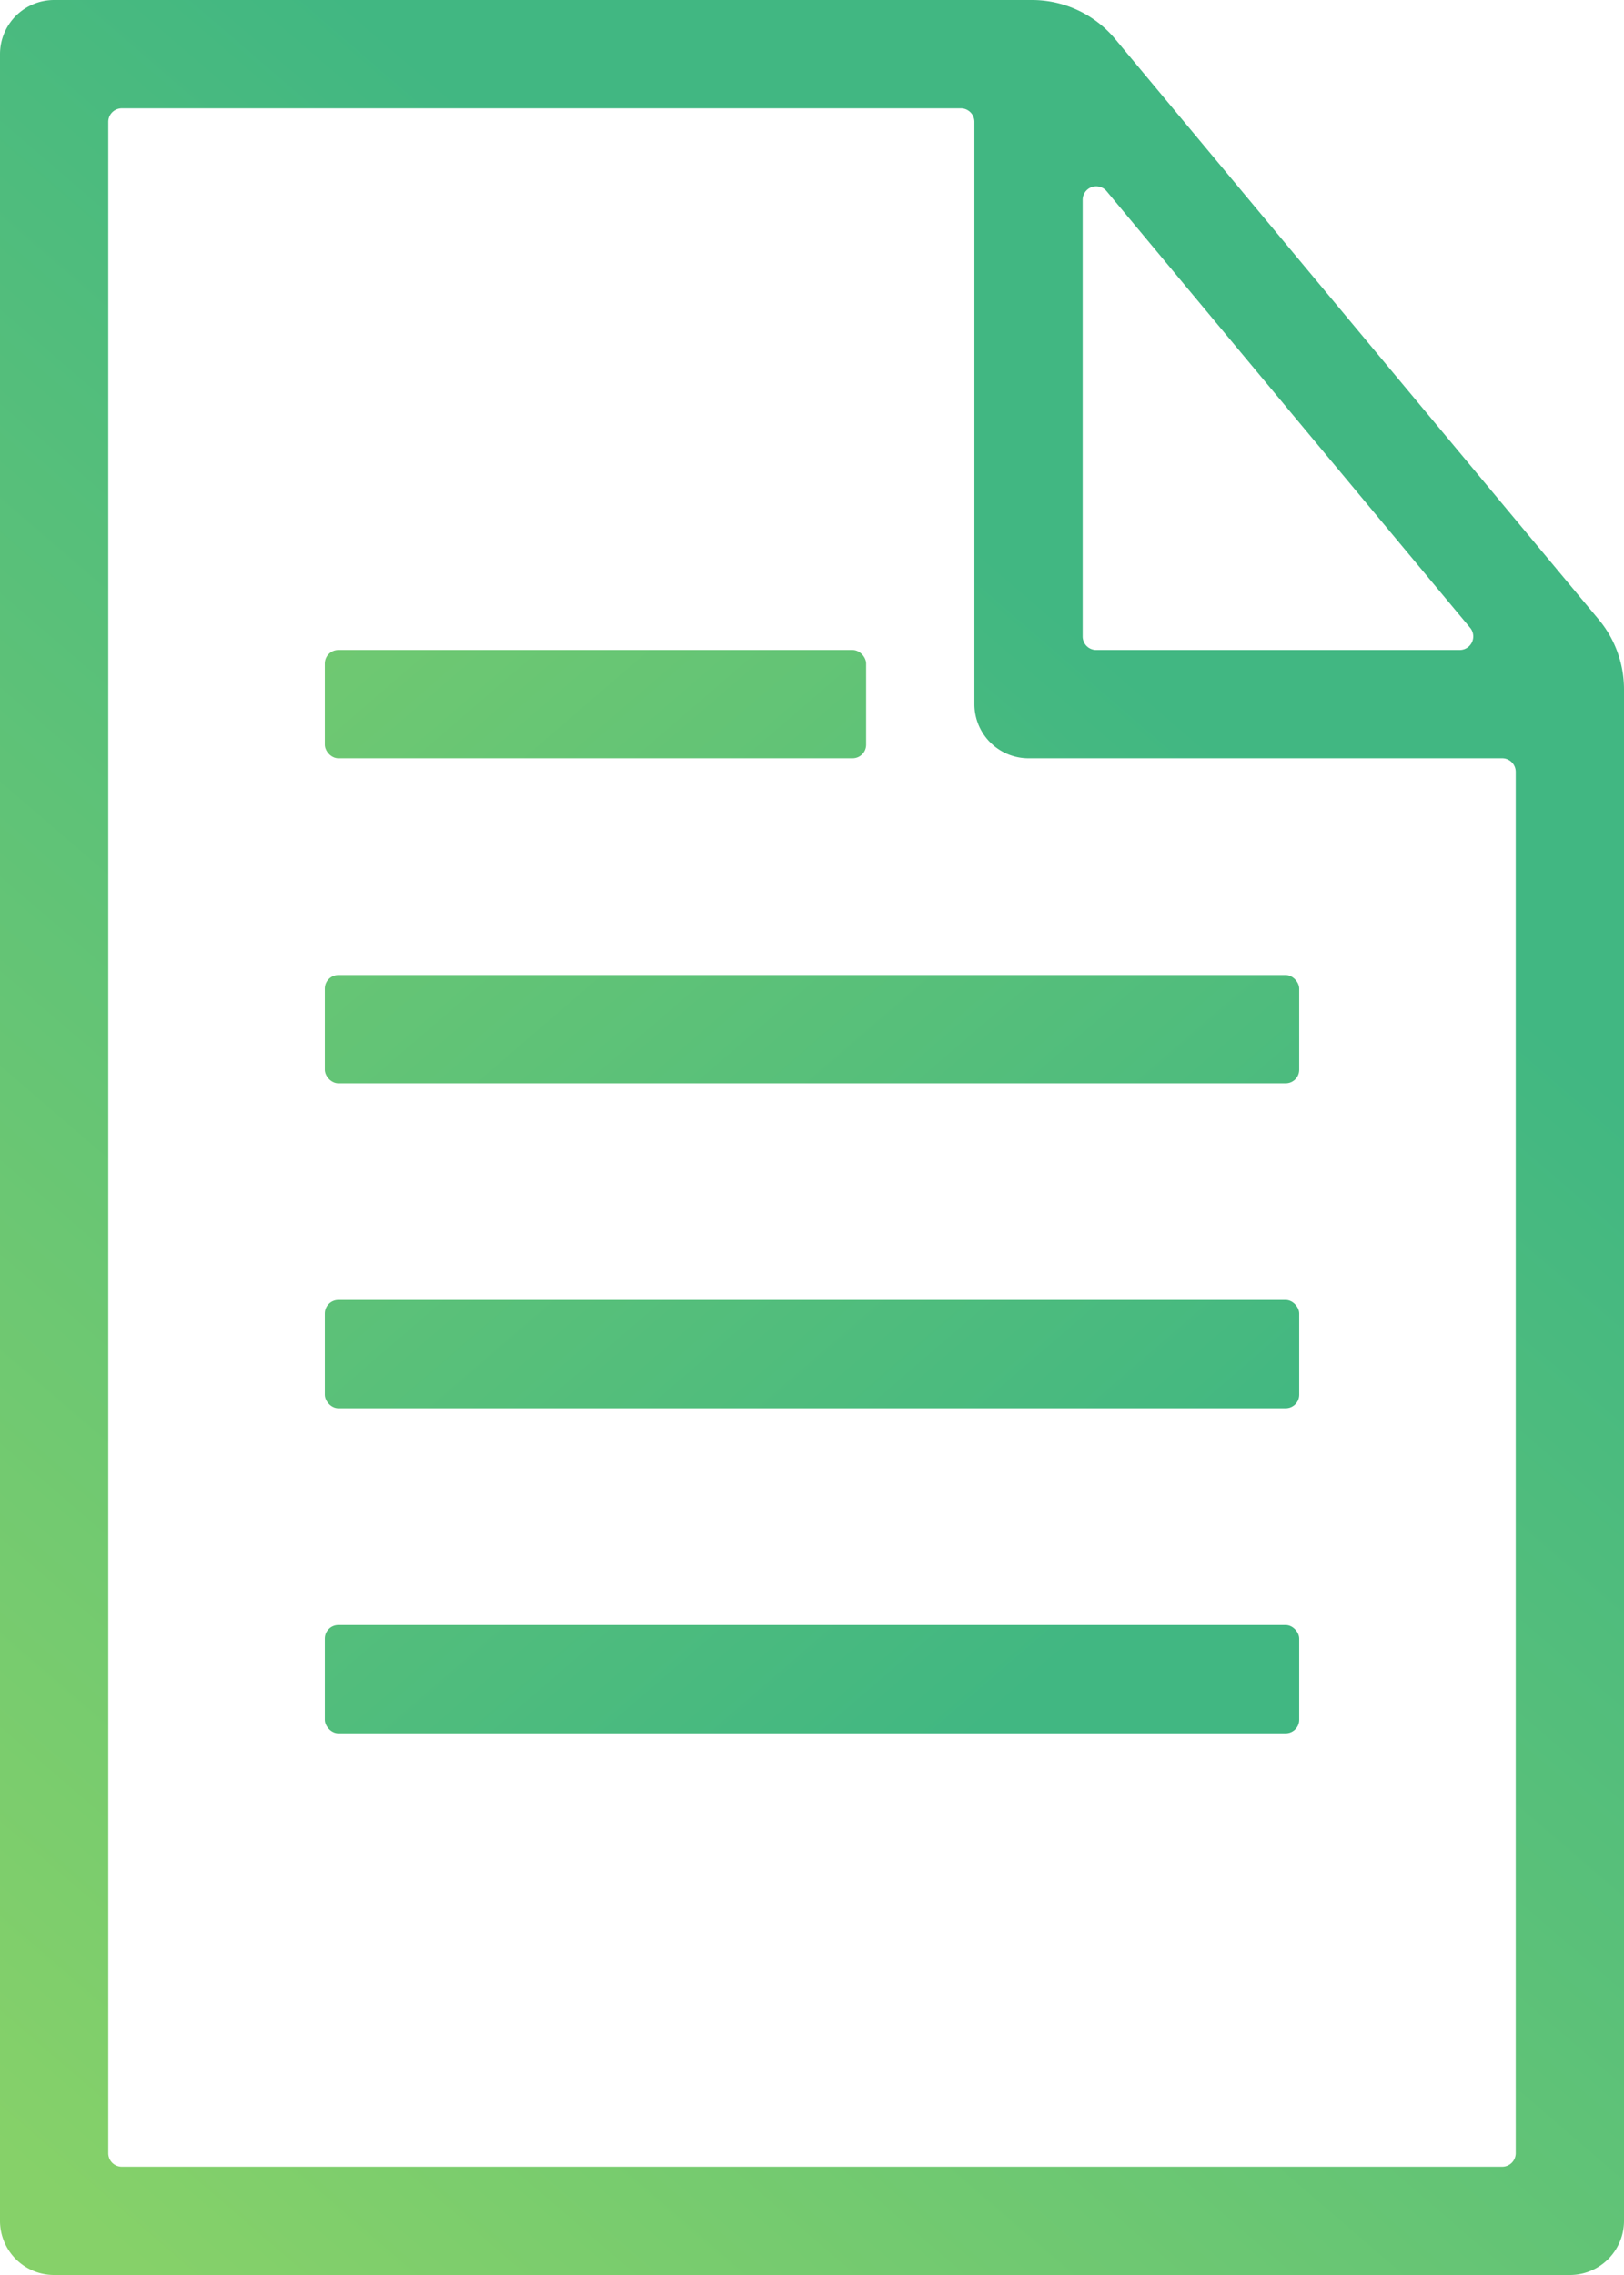 <svg xmlns="http://www.w3.org/2000/svg" xmlns:xlink="http://www.w3.org/1999/xlink" width="120" height="168" viewBox="0 0 120 168">
  <defs>
    <style>
      .\39 cbdc1bd-5aa2-48cf-91cc-3fd33fcf806f {
        fill: url(#0499095f-e3d8-46ff-9da1-2e52175af426);
      }

      .\30 38a7aed-0f63-4727-b900-5b2cfb27cd4f {
        fill: url(#91dae09f-7ae2-4d98-b9c3-764c147b43bb);
      }

      .bdd9e886-39c0-4628-a88d-f47da44381cd {
        fill: url(#fe2b5cd7-34e6-470a-9e91-b8adf44ef322);
      }

      .a980e38c-c1d6-4a24-ad3b-2d335b81aa56 {
        fill: url(#f3ef46b9-877d-4752-bead-805a1f1e908e);
      }

      .ac3bd9e9-e54f-4112-b7d0-93518b195058 {
        fill: url(#4a20bbae-054a-4d74-ae84-18fdae7b6957);
      }
    </style>
    <linearGradient id="0499095f-e3d8-46ff-9da1-2e52175af426" data-name="New Gradient Swatch 2" x1="89.77" y1="9.43" x2="-22.37" y2="139.65" gradientTransform="matrix(1, 0, 0, -1, 0, 168)" gradientUnits="userSpaceOnUse">
      <stop offset="0.2" stop-color="#41b782"/>
      <stop offset="1" stop-color="#86d169"/>
    </linearGradient>
    <linearGradient id="91dae09f-7ae2-4d98-b9c3-764c147b43bb" x1="101.64" y1="19.65" x2="-10.5" y2="149.87" xlink:href="#0499095f-e3d8-46ff-9da1-2e52175af426"/>
    <linearGradient id="fe2b5cd7-34e6-470a-9e91-b8adf44ef322" x1="113.5" y1="29.87" x2="1.37" y2="160.09" xlink:href="#0499095f-e3d8-46ff-9da1-2e52175af426"/>
    <linearGradient id="f3ef46b9-877d-4752-bead-805a1f1e908e" x1="116.18" y1="32.17" x2="4.05" y2="162.4" xlink:href="#0499095f-e3d8-46ff-9da1-2e52175af426"/>
    <linearGradient id="4a20bbae-054a-4d74-ae84-18fdae7b6957" x1="109.55" y1="26.46" x2="-2.59" y2="156.68" gradientTransform="matrix(1, 0, 0, 1, 0, 0)" xlink:href="#0499095f-e3d8-46ff-9da1-2e52175af426"/>
  </defs>
  <title>document</title>
  <g id="5e16f12e-bd04-41d3-ae33-82fd439374f0" data-name="Layer 2">
    <g id="5e208e3f-a47b-44df-89ac-358d1f4928c2" data-name="Layer 2">
      <g>
        <g>
          <rect class="9cbdc1bd-5aa2-48cf-91cc-3fd33fcf806f" x="24" y="120" width="72" height="8" rx="1" ry="1"/>
          <rect class="038a7aed-0f63-4727-b900-5b2cfb27cd4f" x="24" y="96" width="72" height="8" rx="1" ry="1"/>
          <rect class="bdd9e886-39c0-4628-a88d-f47da44381cd" x="24" y="72" width="72" height="8" rx="1" ry="1"/>
          <rect class="a980e38c-c1d6-4a24-ad3b-2d335b81aa56" x="24" y="48" width="40" height="8" rx="1" ry="1"/>
        </g>
        <path class="ac3bd9e9-e54f-4112-b7d0-93518b195058" d="M4,0A4,4,0,0,0,0,4V164a4,4,0,0,0,4,4H116a4,4,0,0,0,4-4V50.9a8.05,8.05,0,0,0-1.85-5.13L82.4,2.88A8,8,0,0,0,76.25,0ZM81.77,14.12l26.86,32.24a1,1,0,0,1-.77,1.64H81a1,1,0,0,1-1-1V14.77A1,1,0,0,1,81.77,14.12ZM8,159V9A1,1,0,0,1,9,8H71a1,1,0,0,1,1,1V52a4,4,0,0,0,4,4h35a1,1,0,0,1,1,1V159a1,1,0,0,1-1,1H9A1,1,0,0,1,8,159Z"/>
      </g>
    </g>
  </g>
</svg>
